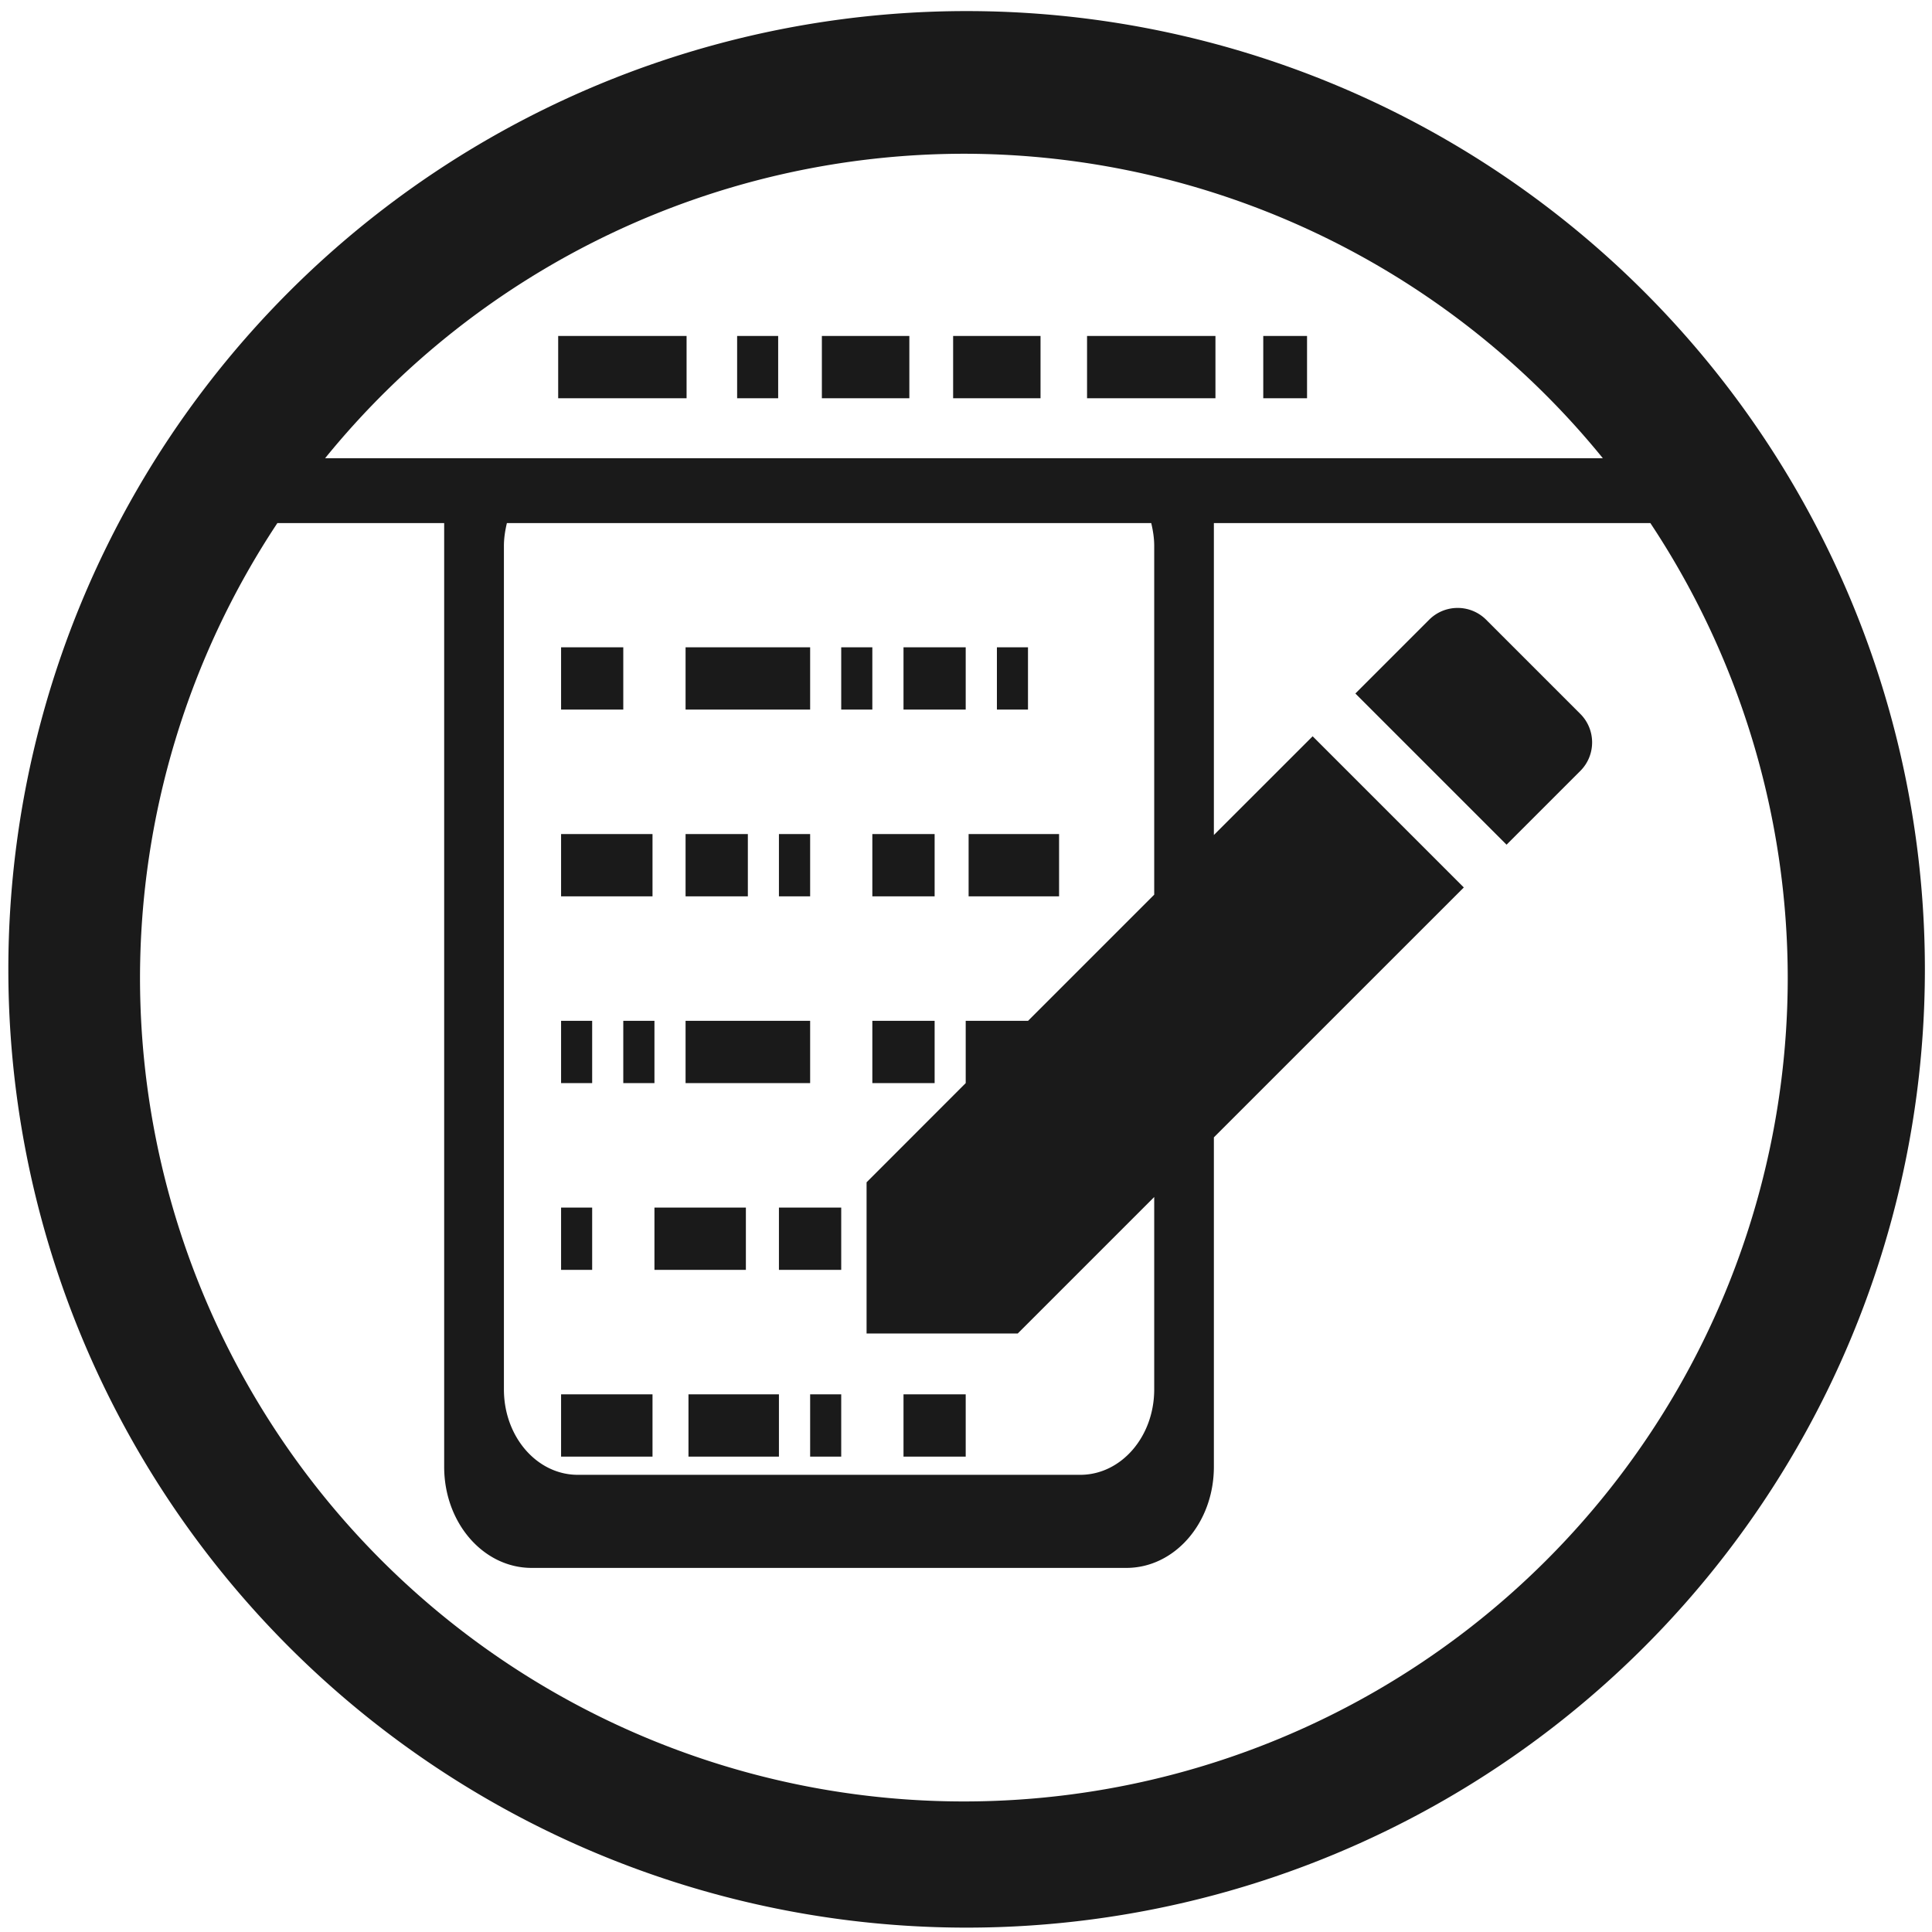 <?xml version="1.0" encoding="UTF-8" standalone="no"?>
<!-- Created with Inkscape (http://www.inkscape.org/) -->

<svg
   xmlns:dc="http://purl.org/dc/elements/1.1/"
   xmlns:cc="http://creativecommons.org/ns#"
   xmlns:rdf="http://www.w3.org/1999/02/22-rdf-syntax-ns#"
   xmlns:svg="http://www.w3.org/2000/svg"
   xmlns="http://www.w3.org/2000/svg"
   xmlns:sodipodi="http://sodipodi.sourceforge.net/DTD/sodipodi-0.dtd"
   xmlns:inkscape="http://www.inkscape.org/namespaces/inkscape"
   width="48"
   height="48"
   viewBox="0 0 12.7 12.7"
   version="1.1"
   id="svg829"
   inkscape:version="0.92.3 (2405546, 2018-03-11)"
   sodipodi:docname="menu-editor.svg">
  <defs
     id="defs823" />
  <sodipodi:namedview
     id="base"
     pagecolor="#ffffff"
     bordercolor="#666666"
     borderopacity="1.0"
     inkscape:pageopacity="0.0"
     inkscape:pageshadow="2"
     inkscape:zoom="2.8020833"
     inkscape:cx="24"
     inkscape:cy="24"
     inkscape:document-units="mm"
     inkscape:current-layer="layer1"
     showgrid="false"
     showguides="true"
     inkscape:guide-bbox="true"
     inkscape:window-width="1366"
     inkscape:window-height="719"
     inkscape:window-x="0"
     inkscape:window-y="25"
     inkscape:window-maximized="1"
     scale-x="1.9"
     units="px"
     inkscape:snap-global="false" />
  <g
     inkscape:label="Capa 1"
     inkscape:groupmode="layer"
     id="layer1"
     transform="translate(0,-284.3)">
    <path
       style="fill:#1a1a1a;fill-opacity:1;stroke-width:0.525"
       d="M 23.979 0.275 A 23.771 23.771 0 0 0 0.207 24.047 A 23.771 23.771 0 0 0 23.979 47.816 A 23.771 23.771 0 0 0 47.748 24.047 A 23.771 23.771 0 0 0 23.979 0.275 z M 23.91 3.814 A 20.436 20.436 0 0 1 39.76 11.367 L 8.064 11.367 A 20.436 20.436 0 0 1 23.91 3.814 z M 13.846 8.334 L 13.846 9.879 L 17.031 9.879 L 17.031 8.334 L 13.846 8.334 z M 18.285 8.334 L 18.285 9.879 L 19.303 9.879 L 19.303 8.334 L 18.285 8.334 z M 20.387 8.334 L 20.387 9.879 L 22.557 9.879 L 22.557 8.334 L 20.387 8.334 z M 23.643 8.334 L 23.643 9.879 L 25.811 9.879 L 25.811 8.334 L 23.643 8.334 z M 26.965 8.334 L 26.965 9.879 L 30.15 9.879 L 30.15 8.334 L 26.965 8.334 z M 31.336 8.334 L 31.336 9.879 L 32.422 9.879 L 32.422 8.334 L 31.336 8.334 z M 6.881 12.975 L 11.018 12.975 L 11.018 36.385 C 11.018 37.774 11.987 38.893 13.189 38.893 L 27.939 38.893 C 29.142 38.893 30.111 37.774 30.111 36.385 L 30.111 28.213 L 36.311 22.014 L 32.561 18.264 L 30.111 20.713 L 30.111 12.975 L 40.938 12.975 A 20.436 20.436 0 0 1 44.346 24.25 A 20.436 20.436 0 0 1 23.91 44.686 A 20.436 20.436 0 0 1 3.473 24.25 A 20.436 20.436 0 0 1 6.881 12.975 z M 12.574 12.975 L 28.557 12.975 C 28.6 13.156 28.631 13.345 28.631 13.543 L 28.631 22.193 L 25.502 25.322 L 23.955 25.322 L 23.955 26.867 L 21.496 29.328 L 21.496 33.078 L 25.246 33.078 L 28.631 29.693 L 28.631 34.465 C 28.631 35.639 27.811 36.584 26.795 36.584 L 14.334 36.584 C 13.318 36.584 12.5 35.639 12.5 34.465 L 12.5 13.543 C 12.5 13.345 12.531 13.156 12.574 12.975 z M 36.158 15.08 C 35.902 15.08 35.646 15.178 35.451 15.373 L 33.621 17.203 L 37.371 20.953 L 39.201 19.123 C 39.591 18.733 39.591 18.099 39.201 17.709 L 36.865 15.373 C 36.67 15.178 36.414 15.08 36.158 15.08 z M 13.918 16.057 L 13.918 17.602 L 15.461 17.602 L 15.461 16.057 L 13.918 16.057 z M 17.006 16.057 L 17.006 17.602 L 20.096 17.602 L 20.096 16.057 L 17.006 16.057 z M 20.867 16.057 L 20.867 17.602 L 21.639 17.602 L 21.639 16.057 L 20.867 16.057 z M 22.412 16.057 L 22.412 17.602 L 23.955 17.602 L 23.955 16.057 L 22.412 16.057 z M 24.729 16.057 L 24.729 17.602 L 25.5 17.602 L 25.5 16.057 L 24.729 16.057 z M 13.918 20.689 L 13.918 22.234 L 16.186 22.234 L 16.186 20.689 L 13.918 20.689 z M 17.006 20.689 L 17.006 22.234 L 18.551 22.234 L 18.551 20.689 L 17.006 20.689 z M 19.322 20.689 L 19.322 22.234 L 20.096 22.234 L 20.096 20.689 L 19.322 20.689 z M 21.639 20.689 L 21.639 22.234 L 23.184 22.234 L 23.184 20.689 L 21.639 20.689 z M 24.027 20.689 L 24.027 22.234 L 26.271 22.234 L 26.271 20.689 L 24.027 20.689 z M 13.918 25.322 L 13.918 26.867 L 14.689 26.867 L 14.689 25.322 L 13.918 25.322 z M 15.461 25.322 L 15.461 26.867 L 16.234 26.867 L 16.234 25.322 L 15.461 25.322 z M 17.006 25.322 L 17.006 26.867 L 20.096 26.867 L 20.096 25.322 L 17.006 25.322 z M 21.639 25.322 L 21.639 26.867 L 23.184 26.867 L 23.184 25.322 L 21.639 25.322 z M 13.918 29.955 L 13.918 31.5 L 14.689 31.5 L 14.689 29.955 L 13.918 29.955 z M 16.234 29.955 L 16.234 31.5 L 18.502 31.5 L 18.502 29.955 L 16.234 29.955 z M 19.322 29.955 L 19.322 31.5 L 20.867 31.5 L 20.867 29.955 L 19.322 29.955 z M 13.918 34.588 L 13.918 36.133 L 16.186 36.133 L 16.186 34.588 L 13.918 34.588 z M 17.078 34.588 L 17.078 36.133 L 19.322 36.133 L 19.322 34.588 L 17.078 34.588 z M 20.096 34.588 L 20.096 36.133 L 20.867 36.133 L 20.867 34.588 L 20.096 34.588 z M 22.412 34.588 L 22.412 36.133 L 23.955 36.133 L 23.955 34.588 L 22.412 34.588 z "
       transform="matrix(0.265,0,0,0.265,0,284.3)"
       id="path828" />
    <path
       inkscape:connector-curvature="0"
       style="opacity:1;fill:#1a1a1a;fill-opacity:1;stroke:none;stroke-width:0.026"
       d="m 54.45,341.511 c -0.7,0 -1.263,0.563 -1.263,1.263 0,0.7 0.563,1.263 1.263,1.263 h 2.916 v 4.55 h 2.622 v -4.55 h 2.679 c 0.7,0 1.263,-0.563 1.263,-1.263 0,-0.7 -0.563,-1.263 -1.263,-1.263 z m 2.916,7.075 h -3.762 c -0.506,0 -0.987,0.4 -1.079,0.898 l -1.571,8.489 c -0.092,0.497 0.241,0.898 0.747,0.898 h 4.586 v 0.032 h 4.54 v -0.032 h 4.597 c 0.506,0 0.839,-0.4 0.747,-0.898 l -1.571,-8.489 c -0.092,-0.497 -0.573,-0.898 -1.079,-0.898 h -3.489 l -0.007,3.705 2.545,0.002 -3.982,3.266 -3.815,-3.254 2.593,0.009 z"
       id="rect827" />
  </g>
</svg>
